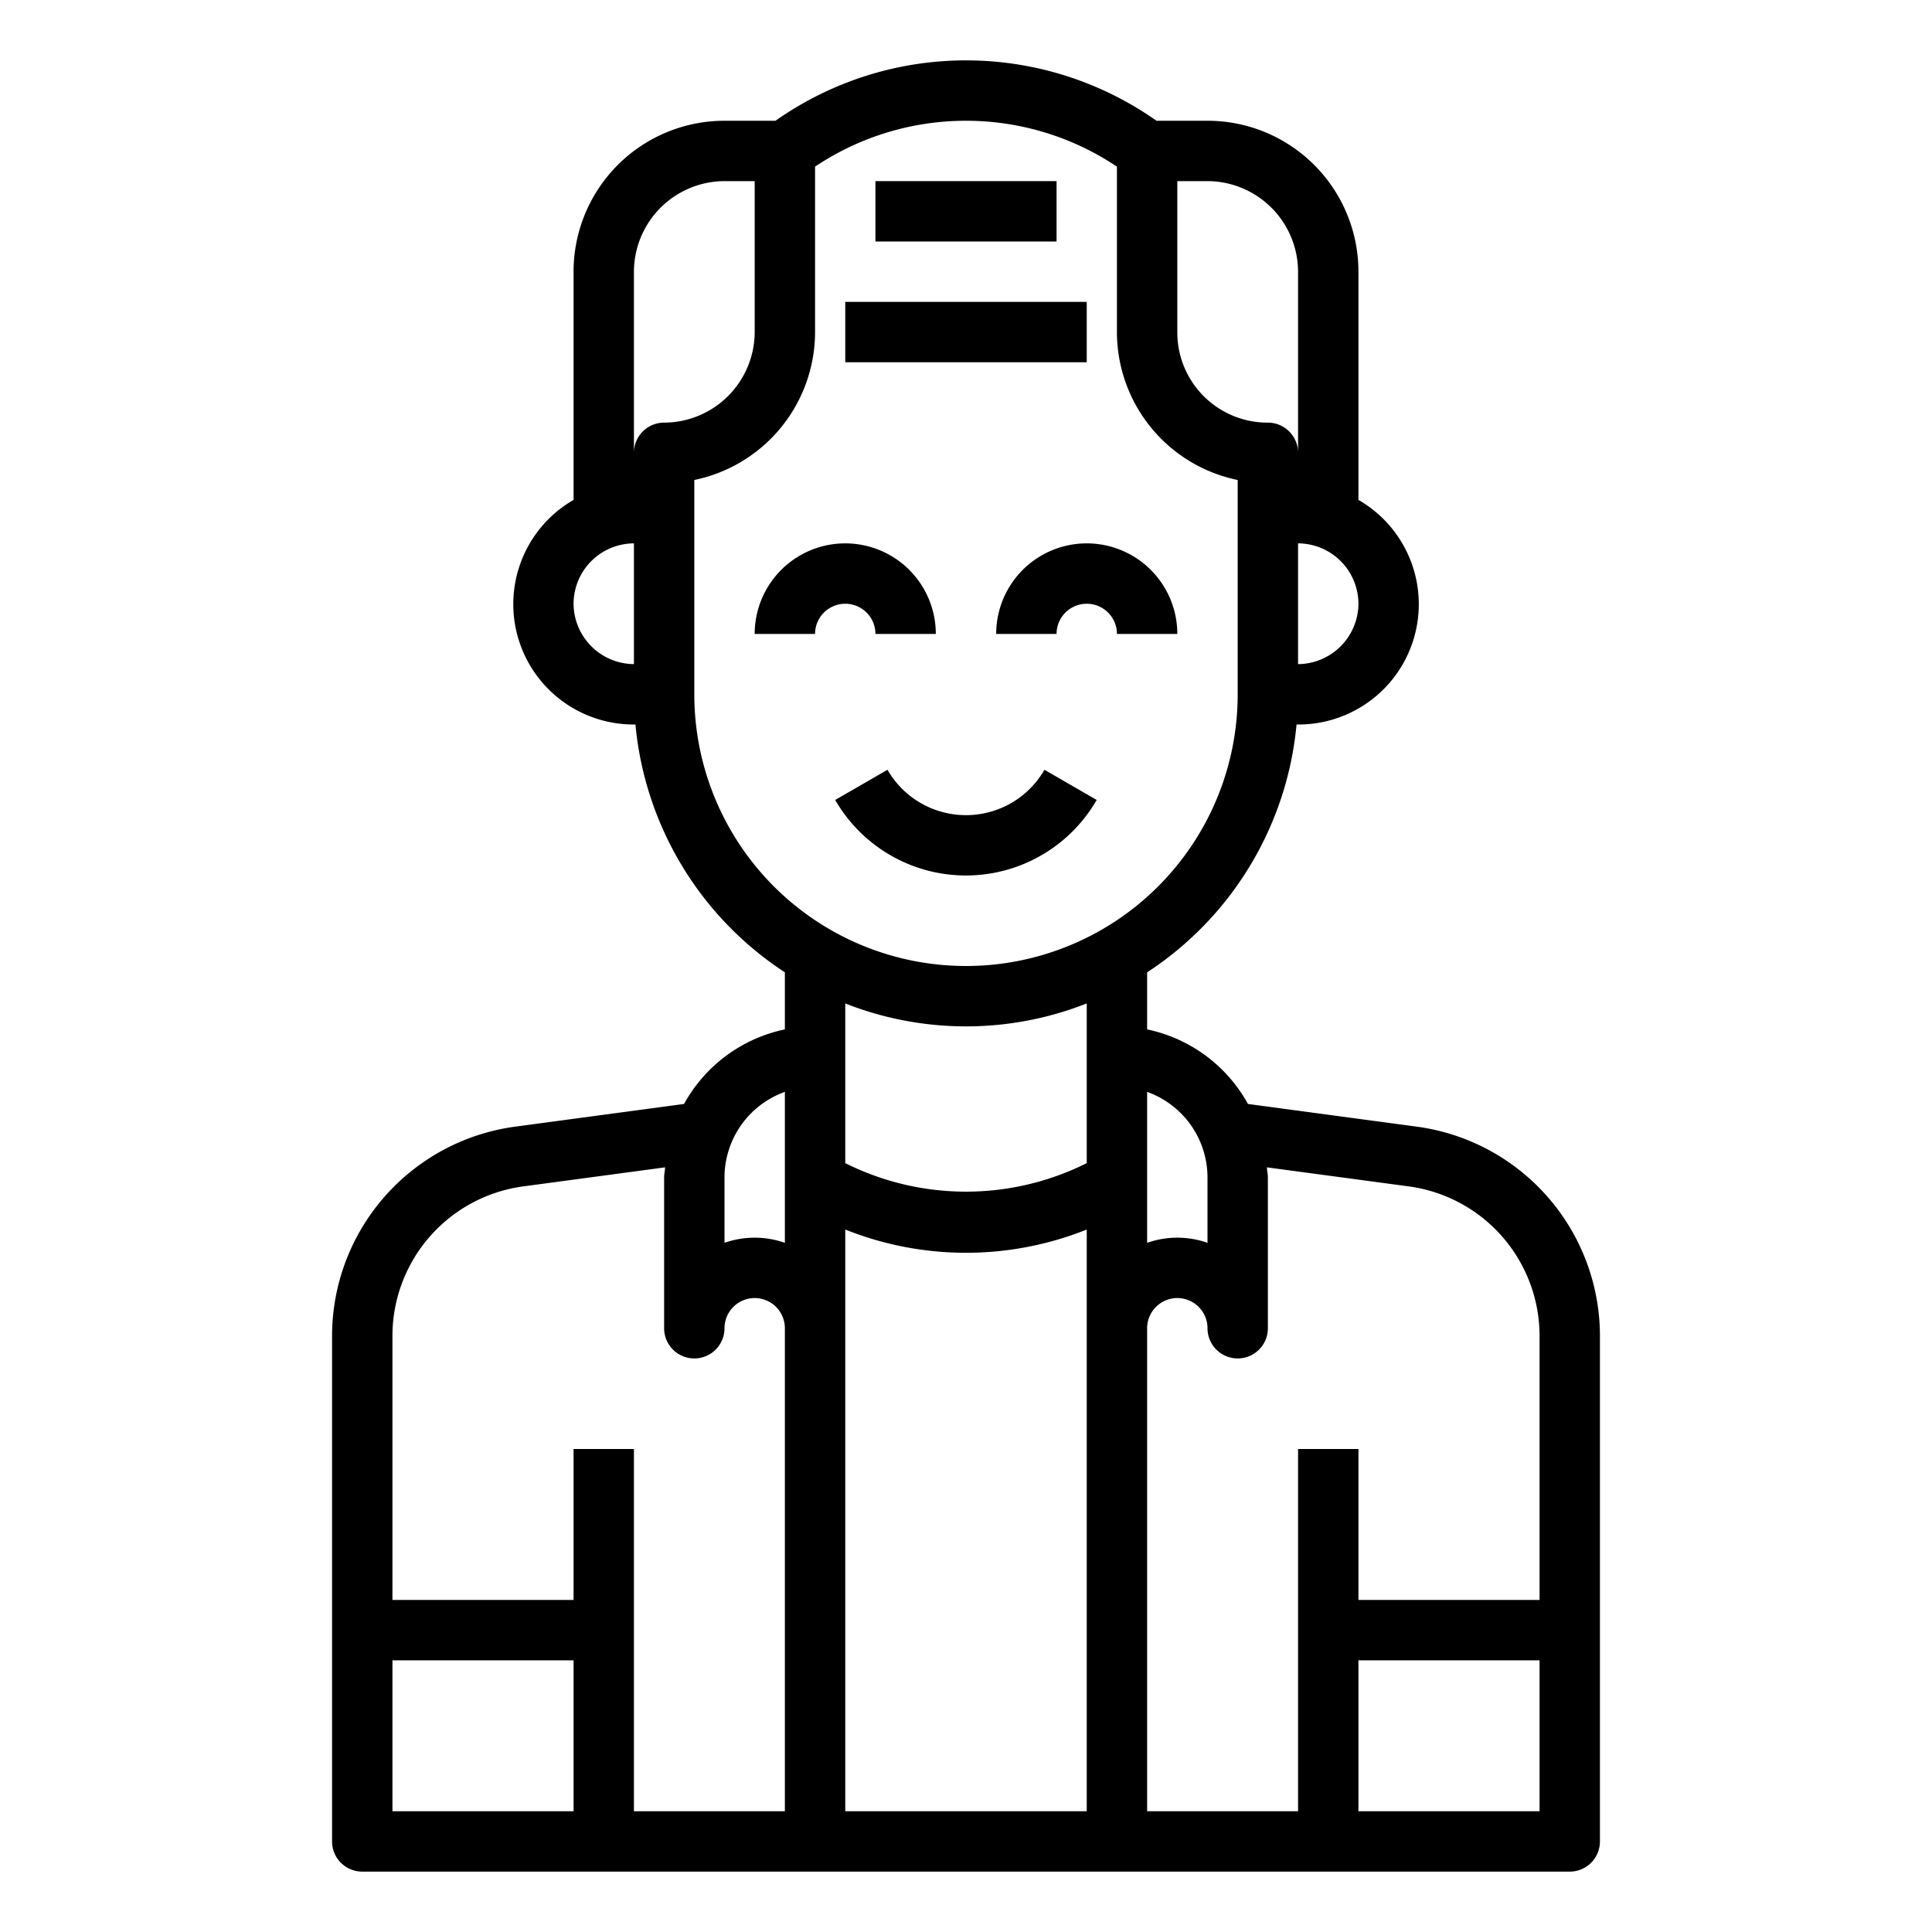 <svg xmlns="http://www.w3.org/2000/svg" viewBox="0 0 64 64" x="0px" y="0px"><g data-name="avatar-man-young-account-profile"><path d="M46.92,37.32l-5.58-.75A4.974,4.974,0,0,0,38,34.1V32.21A11.029,11.029,0,0,0,42.95,24H43a3.985,3.985,0,0,0,2-7.44V9a5,5,0,0,0-5-5H38.31A10.954,10.954,0,0,0,25.69,4H24a5,5,0,0,0-5,5v7.56A3.986,3.986,0,0,0,21,24h.05A11.029,11.029,0,0,0,26,32.21V34.1a4.974,4.974,0,0,0-3.34,2.47l-5.58.75A7,7,0,0,0,11,44.25V61a1,1,0,0,0,1,1H52a1,1,0,0,0,1-1V44.25A7,7,0,0,0,46.92,37.32ZM19,60H13V55h6Zm7,0H21V48H19v5H13V44.25a5,5,0,0,1,4.34-4.95l4.69-.63c0,.11-.03.22-.03.33v5a1,1,0,0,0,2,0,1,1,0,0,1,2,0Zm0-18.83a3.026,3.026,0,0,0-2,0V39a3.014,3.014,0,0,1,2-2.83ZM40,39v2.17a3.026,3.026,0,0,0-2,0v-5A3.014,3.014,0,0,1,40,39Zm5-19a2.015,2.015,0,0,1-2,2V18A2.006,2.006,0,0,1,45,20ZM39,6h1a3.009,3.009,0,0,1,3,3v6a1,1,0,0,0-1-1,2.988,2.988,0,0,1-3-3ZM21,22a2.015,2.015,0,0,1-2-2,2.006,2.006,0,0,1,2-2Zm0-7V9a3.009,3.009,0,0,1,3-3h1v5a3.009,3.009,0,0,1-3,3A1,1,0,0,0,21,15Zm2,8V15.9A5.009,5.009,0,0,0,27,11V5.52a8.984,8.984,0,0,1,10,0V11a5.005,5.005,0,0,0,4,4.9V23a9,9,0,0,1-18,0ZM36,60H28V40.73a10.775,10.775,0,0,0,8,0Zm0-21.47a8.938,8.938,0,0,1-8,0V33.24a10.906,10.906,0,0,0,8,0ZM51,60H45V55h6Zm0-7H45V48H43V60H38V44a1,1,0,0,1,2,0,1,1,0,0,0,2,0V39c0-.11-.03-.22-.03-.33l4.69.63A5,5,0,0,1,51,44.25Z"></path><path d="M29,21h2a3,3,0,0,0-6,0h2a1,1,0,0,1,2,0Z"></path><path d="M33,21h2a1,1,0,0,1,2,0h2a3,3,0,0,0-6,0Z"></path><path d="M36.331,26.5l-1.732-1a3,3,0,0,1-5.2,0l-1.732,1a5,5,0,0,0,8.662,0Z"></path><rect x="28" y="10" width="8" height="2"></rect><rect x="29" y="6" width="6" height="2"></rect></g></svg>